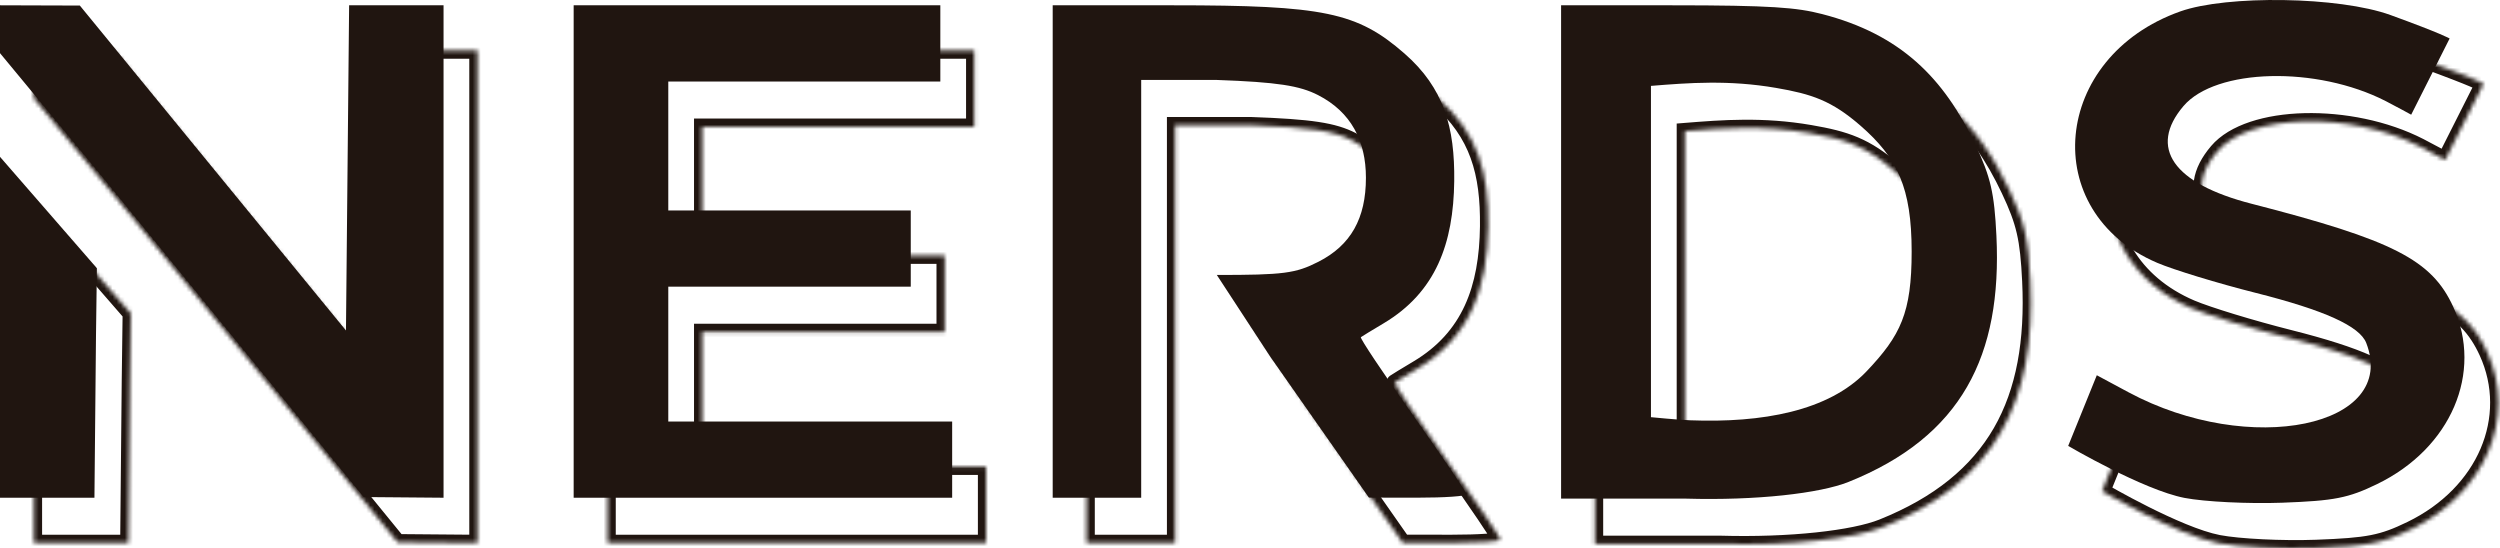 <svg width="611" height="134" viewBox="0 0 611 134" fill="none" xmlns="http://www.w3.org/2000/svg">
<mask id="path-1-inside-1_14_186" fill="white">
<path fill-rule="evenodd" clip-rule="evenodd" d="M8.289 72.522V132.697H19.829H31.37L31.753 92.776L31.967 76.602L8.289 49.38V72.522ZM48.398 72.774L32.138 52.855L8.289 24.041V12.347L18.045 12.378L27.801 12.41L60.323 52.115L92.844 91.821L93.228 52.084L93.613 12.347H105.153H116.693V72.522V132.697L106.936 132.614L97.18 132.531L64.659 92.693L48.398 72.774ZM148.491 72.522V132.697H194.744H240.996V123.384V114.071H206.307H171.618V97.595V81.118H201.248H230.878V71.805V62.493H201.248H171.618V46.733V30.973H204.861H238.105V21.66V12.347H193.298H148.491V72.522ZM265.568 72.522V132.697H277.131H287.196V115.504V98.311V78.253V54.422V30.593H305.679C320.541 31.124 325.931 31.995 330.419 34.292C338.495 38.422 342.121 45.499 342.121 54.488C342.121 64.451 338.412 71.01 330.505 75.029C324.905 77.876 322.005 78.253 305.679 78.253L318.791 98.311L330.818 115.49L342.843 132.67L354.768 132.683C361.327 132.691 366.692 132.316 366.692 131.85C366.692 131.386 360.769 122.642 353.53 112.422C346.292 102.201 340.6 93.668 340.883 93.459C341.167 93.249 343.674 91.722 346.457 90.064C359.241 82.448 363.519 70.475 363.702 55.329C363.861 42.239 361.236 32.589 351.513 24.105C339.981 14.043 331.824 12.347 294.994 12.347H265.568V72.522ZM389.818 72.631V132.915H420.316C437.541 133.422 453.109 131.627 460.061 128.837C487.728 117.738 497.626 97.975 496.213 68.675C495.711 58.26 494.795 54.285 491.081 46.42C483.383 30.114 472.824 19.449 453.595 14.485C447.429 12.893 441.301 12.347 416.766 12.347H389.818V72.631ZM442.377 32.538C451.081 34.039 455.943 35.632 463.017 41.789C472.026 49.629 475.493 56.962 475.497 72.522C475.502 87.525 472.8 93.028 464.515 101.764C455.213 111.571 438.854 114.444 421.384 113.772C418.208 113.65 411.783 113.009 411.783 113.009V73.975C411.783 73.975 411.783 38.04 411.783 32.043C421.065 31.293 430.804 30.543 442.377 32.538Z"/>
<path d="M541.16 13.838C509.716 25.005 506.251 62.808 535.526 75.291C539.54 77.002 550.344 80.299 559.537 82.615C576.399 86.867 585.009 90.766 586.601 94.876C594.517 115.328 558.181 122.858 528.492 106.919L520.749 102.761L513.751 120.034C513.751 120.034 532.122 130.8 542.195 132.741C547.12 133.69 557.826 134.217 566.062 133.915C578.806 133.446 582.209 132.779 589.254 129.363C607.294 120.613 615.231 102.127 607.856 86.031C602.594 74.543 593.196 69.744 558.559 60.846C539.416 55.929 533.292 47.15 541.916 36.989C549.785 27.719 574.488 27.107 591.369 35.764C593.914 37.069 597.584 39.084 597.584 39.084L606.979 20.459C606.979 20.459 605.031 19.27 592.525 14.728C580.02 10.186 552.502 9.809 541.16 13.838Z"/>
</mask>
<path d="M287.196 99.311H302.994V97.311H287.196V99.311ZM302.994 99.311H318.791V97.311H302.994V99.311ZM305.679 77.253H287.196V79.253H305.679V77.253ZM7.289 24.041V49.38H9.289V24.041H7.289ZM32.967 76.609L33.138 52.862L31.138 52.847L30.967 76.595L32.967 76.609ZM318.791 97.311H287.196V99.311H318.791V97.311ZM541.16 13.838L541.83 15.723L541.83 15.723L541.16 13.838ZM535.526 75.291L534.742 77.131L534.742 77.131L535.526 75.291ZM559.537 82.615L560.026 80.676L560.026 80.676L559.537 82.615ZM586.601 94.876L588.466 94.153L588.466 94.153L586.601 94.876ZM528.492 106.919L527.545 108.681L527.546 108.681L528.492 106.919ZM520.749 102.761L521.695 100.999L519.732 99.945L518.895 102.01L520.749 102.761ZM513.751 120.034L511.898 119.283L511.249 120.885L512.74 121.76L513.751 120.034ZM542.195 132.741L541.817 134.705L541.817 134.705L542.195 132.741ZM566.062 133.915L566.135 135.913L566.135 135.913L566.062 133.915ZM589.254 129.363L590.127 131.163L590.127 131.162L589.254 129.363ZM607.856 86.031L606.038 86.864L606.038 86.864L607.856 86.031ZM558.559 60.846L559.056 58.909L559.056 58.909L558.559 60.846ZM541.916 36.989L540.392 35.694L540.392 35.694L541.916 36.989ZM591.369 35.764L590.456 37.543L590.456 37.543L591.369 35.764ZM597.584 39.084L596.621 40.837L598.437 41.834L599.37 39.985L597.584 39.084ZM8.289 132.697H6.289V134.697H8.289V132.697ZM31.37 132.697V134.697H33.351L33.37 132.716L31.37 132.697ZM31.753 92.776L29.753 92.75L29.753 92.757L31.753 92.776ZM32.138 52.855L33.687 51.59L33.678 51.58L32.138 52.855ZM64.659 92.693L63.109 93.958L63.109 93.958L64.659 92.693ZM97.18 132.531L95.631 133.795L96.224 134.523L97.163 134.531L97.18 132.531ZM106.936 132.614L106.953 130.614L106.953 130.614L106.936 132.614ZM116.693 132.697L116.676 134.697L118.693 134.714V132.697H116.693ZM116.693 12.347H118.693V10.347H116.693V12.347ZM93.613 12.347V10.347H91.632L91.613 12.328L93.613 12.347ZM93.228 52.084L91.228 52.065L91.228 52.065L93.228 52.084ZM92.844 91.821L91.297 93.088L94.79 97.354L94.844 91.84L92.844 91.821ZM60.323 52.115L61.87 50.848L61.87 50.848L60.323 52.115ZM27.801 12.41L29.349 11.143L28.751 10.413L27.808 10.41L27.801 12.41ZM18.045 12.378L18.052 10.378L18.045 12.378ZM8.289 12.347L8.295 10.347L6.289 10.34V12.347H8.289ZM148.491 132.697H146.491V134.697H148.491V132.697ZM240.996 132.697V134.697H242.996V132.697H240.996ZM240.996 114.071H242.996V112.071H240.996V114.071ZM171.618 114.071H169.618V116.071H171.618V114.071ZM171.618 81.118V79.118H169.618V81.118H171.618ZM230.878 81.118V83.118H232.878V81.118H230.878ZM230.878 62.493H232.878V60.493H230.878V62.493ZM171.618 62.493H169.618V64.493H171.618V62.493ZM171.618 30.973V28.973H169.618V30.973H171.618ZM238.105 30.973V32.972H240.105V30.973H238.105ZM238.105 12.347H240.105V10.347H238.105V12.347ZM148.491 12.347V10.347H146.491V12.347H148.491ZM265.568 132.697H263.568V134.697H265.568V132.697ZM287.196 132.697V134.697H289.196V132.697H287.196ZM318.791 98.311L317.116 99.405L317.134 99.432L317.152 99.458L318.791 98.311ZM330.818 115.49L332.456 114.343L332.456 114.343L330.818 115.49ZM342.843 132.67L341.205 133.817L341.801 134.669L342.841 134.67L342.843 132.67ZM354.768 132.683L354.77 130.683L354.77 130.683L354.768 132.683ZM353.53 112.422L351.898 113.578L351.898 113.578L353.53 112.422ZM346.457 90.064L345.433 88.346L345.433 88.346L346.457 90.064ZM363.702 55.329L365.702 55.353L363.702 55.329ZM351.513 24.105L350.198 25.612L350.198 25.612L351.513 24.105ZM265.568 12.347V10.347H263.568V12.347H265.568ZM389.818 132.915H387.818V134.915H389.818V132.915ZM420.316 132.915L420.375 130.916L420.346 130.915H420.316V132.915ZM460.061 128.837L459.317 126.981L459.317 126.981L460.061 128.837ZM496.213 68.675L494.215 68.771L494.215 68.771L496.213 68.675ZM491.081 46.42L489.273 47.274L489.273 47.274L491.081 46.42ZM453.595 14.485L454.095 12.548L454.095 12.548L453.595 14.485ZM389.818 12.347V10.347H387.818V12.347H389.818ZM330.419 34.292L329.508 36.072L329.508 36.072L330.419 34.292ZM330.505 75.029L331.412 76.812L331.412 76.812L330.505 75.029ZM305.679 78.253V76.253H301.983L304.005 79.347L305.679 78.253ZM287.196 30.593V28.593H285.196V30.593H287.196ZM305.679 30.593L305.751 28.594L305.715 28.593H305.679V30.593ZM442.377 32.538L442.037 34.509L442.377 32.538ZM463.017 41.789L461.704 43.297L461.704 43.297L463.017 41.789ZM475.497 72.522L473.497 72.522L473.497 72.522L475.497 72.522ZM464.515 101.764L465.966 103.14L465.967 103.14L464.515 101.764ZM421.384 113.772L421.307 115.77L421.384 113.772ZM411.783 113.009H409.783V114.819L411.585 114.999L411.783 113.009ZM411.783 32.043L411.622 30.049L409.783 30.198V32.043H411.783ZM48.398 72.774L49.947 71.509L49.947 71.509L48.398 72.774ZM8.289 24.041H6.289V24.761L6.748 25.316L8.289 24.041ZM8.289 49.38L9.798 48.067L6.289 44.033V49.38H8.289ZM31.967 76.602L33.966 76.628L33.977 75.865L33.476 75.29L31.967 76.602ZM606.979 20.459L608.765 21.359L609.596 19.712L608.021 18.752L606.979 20.459ZM540.491 11.954C524.092 17.778 514.796 30.646 513.582 43.889C512.364 57.175 519.319 70.555 534.742 77.131L536.311 73.452C522.458 67.545 516.509 55.781 517.565 44.254C518.626 32.682 526.785 21.066 541.83 15.723L540.491 11.954ZM534.742 77.131C538.909 78.907 549.843 82.235 559.048 84.555L560.026 80.676C550.846 78.363 540.171 75.097 536.31 73.451L534.742 77.131ZM559.048 84.555C567.44 86.671 573.673 88.674 577.97 90.621C580.118 91.593 581.716 92.523 582.842 93.401C583.977 94.287 584.516 95.03 584.736 95.598L588.466 94.153C587.89 92.666 586.756 91.382 585.302 90.247C583.838 89.105 581.932 88.024 579.621 86.977C574.999 84.883 568.496 82.811 560.026 80.676L559.048 84.555ZM584.735 95.597C586.48 100.106 585.744 103.633 583.495 106.352C581.139 109.2 576.909 111.411 571.242 112.586C559.944 114.927 543.913 112.928 529.438 105.157L527.546 108.681C542.759 116.849 559.742 119.054 572.054 116.502C578.194 115.23 583.419 112.72 586.577 108.902C589.842 104.955 590.679 99.871 588.466 94.153L584.735 95.597ZM529.438 105.157L521.695 100.999L519.802 104.523L527.545 108.681L529.438 105.157ZM513.751 120.034C512.74 121.76 512.74 121.76 512.741 121.76C512.741 121.76 512.741 121.76 512.742 121.76C512.742 121.761 512.743 121.761 512.745 121.762C512.747 121.764 512.751 121.766 512.756 121.769C512.765 121.774 512.779 121.782 512.798 121.793C512.834 121.814 512.888 121.846 512.958 121.886C513.098 121.967 513.304 122.086 513.569 122.237C514.098 122.539 514.863 122.972 515.811 123.497C517.708 124.546 520.344 125.965 523.3 127.448C529.139 130.375 536.476 133.676 541.817 134.705L542.574 130.777C537.842 129.865 530.957 126.812 525.092 123.872C522.197 122.42 519.61 121.027 517.747 119.996C516.816 119.482 516.067 119.058 515.553 118.764C515.295 118.617 515.096 118.502 514.962 118.425C514.895 118.386 514.845 118.356 514.811 118.337C514.795 118.327 514.782 118.32 514.774 118.315C514.77 118.313 514.767 118.311 514.765 118.31C514.764 118.309 514.763 118.309 514.763 118.309C514.763 118.309 514.763 118.309 514.763 118.308C514.763 118.308 514.763 118.308 513.751 120.034ZM541.817 134.705C546.954 135.695 557.831 136.218 566.135 135.913L565.988 131.916C557.821 132.216 547.285 131.685 542.574 130.777L541.817 134.705ZM566.135 135.913C572.503 135.679 576.684 135.393 580.18 134.707C583.738 134.008 586.522 132.91 590.127 131.163L588.382 127.563C584.942 129.231 582.502 130.175 579.41 130.781C576.258 131.4 572.364 131.682 565.988 131.916L566.135 135.913ZM590.127 131.162C608.935 122.04 617.593 102.482 609.675 85.198L606.038 86.864C612.868 101.772 605.653 119.186 588.382 127.563L590.127 131.162ZM609.675 85.198C606.842 79.016 602.841 74.624 595.133 70.686C587.572 66.824 576.358 63.354 559.056 58.909L558.061 62.784C575.396 67.237 586.2 70.615 593.313 74.249C600.279 77.807 603.608 81.559 606.038 86.864L609.675 85.198ZM559.056 58.909C549.58 56.475 543.878 53.2 541.465 49.74C540.312 48.086 539.904 46.39 540.165 44.6C540.434 42.758 541.439 40.641 543.441 38.283L540.392 35.694C538.081 38.417 536.618 41.208 536.207 44.023C535.789 46.891 536.492 49.602 538.184 52.028C541.463 56.728 548.394 60.3 558.061 62.784L559.056 58.909ZM543.441 38.283C545.092 36.338 547.743 34.723 551.22 33.567C554.679 32.417 558.83 31.764 563.313 31.653C572.295 31.43 582.353 33.388 590.456 37.543L592.282 33.984C583.504 29.483 572.77 27.418 563.214 27.654C558.427 27.773 553.871 28.47 549.958 29.771C546.063 31.066 542.675 33.004 540.392 35.694L543.441 38.283ZM590.456 37.543C591.71 38.186 593.248 39.008 594.481 39.673C595.096 40.005 595.631 40.297 596.013 40.505C596.204 40.609 596.356 40.692 596.461 40.749C596.513 40.778 596.553 40.8 596.581 40.815C596.594 40.822 596.604 40.828 596.611 40.832C596.615 40.834 596.617 40.835 596.619 40.836C596.62 40.837 596.62 40.837 596.621 40.837C596.621 40.837 596.621 40.837 596.621 40.837C596.621 40.837 596.621 40.837 596.621 40.837C596.621 40.837 596.621 40.837 597.584 39.084C598.547 37.331 598.547 37.331 598.547 37.331C598.547 37.331 598.547 37.331 598.547 37.331C598.546 37.331 598.546 37.331 598.546 37.331C598.546 37.331 598.545 37.33 598.544 37.33C598.542 37.329 598.539 37.327 598.536 37.325C598.529 37.321 598.518 37.315 598.504 37.308C598.476 37.292 598.435 37.27 598.382 37.241C598.276 37.183 598.121 37.098 597.929 36.993C597.543 36.783 597.002 36.489 596.381 36.154C595.142 35.485 593.574 34.647 592.282 33.984L590.456 37.543ZM593.208 12.848C586.643 10.463 576.374 9.229 566.439 9.069C556.521 8.91 546.511 9.815 540.491 11.954L541.83 15.723C547.152 13.832 556.572 12.912 566.374 13.069C576.16 13.226 585.902 14.45 591.842 16.608L593.208 12.848ZM6.289 72.522V132.697H10.289V72.522H6.289ZM8.289 134.697H19.829V130.697H8.289V134.697ZM19.829 134.697H31.37V130.697H19.829V134.697ZM33.37 132.716L33.753 92.796L29.753 92.757L29.37 132.678L33.37 132.716ZM63.109 93.958L95.631 133.795L98.729 131.266L66.208 91.429L63.109 93.958ZM97.163 134.531L106.919 134.614L106.953 130.614L97.197 130.531L97.163 134.531ZM106.919 134.614L116.676 134.697L116.71 130.697L106.953 130.614L106.919 134.614ZM118.693 132.697V72.522H114.693V132.697H118.693ZM118.693 72.522V12.347H114.693V72.522H118.693ZM116.693 10.347H105.153V14.347H116.693V10.347ZM105.153 10.347H93.613V14.347H105.153V10.347ZM91.613 12.328L91.228 52.065L95.228 52.103L95.613 12.366L91.613 12.328ZM91.228 52.065L90.844 91.802L94.844 91.84L95.228 52.103L91.228 52.065ZM94.391 90.554L61.87 50.848L58.775 53.383L91.297 93.088L94.391 90.554ZM61.87 50.848L29.349 11.143L26.254 13.677L58.775 53.383L61.87 50.848ZM27.808 10.41L18.052 10.378L18.038 14.378L27.795 14.41L27.808 10.41ZM18.052 10.378L8.295 10.347L8.282 14.347L18.038 14.378L18.052 10.378ZM146.491 72.522V132.697H150.491V72.522H146.491ZM148.491 134.697H194.744V130.697H148.491V134.697ZM194.744 134.697H240.996V130.697H194.744V134.697ZM242.996 132.697V123.384H238.996V132.697H242.996ZM242.996 123.384V114.071H238.996V123.384H242.996ZM240.996 112.071H206.307V116.071H240.996V112.071ZM206.307 112.071H171.618V116.071H206.307V112.071ZM173.618 114.071V97.595H169.618V114.071H173.618ZM173.618 97.595V81.118H169.618V97.595H173.618ZM171.618 83.118H201.248V79.118H171.618V83.118ZM201.248 83.118H230.878V79.118H201.248V83.118ZM232.878 81.118V71.805H228.878V81.118H232.878ZM232.878 71.805V62.493H228.878V71.805H232.878ZM230.878 60.493H201.248V64.493H230.878V60.493ZM201.248 60.493H171.618V64.493H201.248V60.493ZM173.618 62.493V46.733H169.618V62.493H173.618ZM173.618 46.733V30.973H169.618V46.733H173.618ZM171.618 32.972H204.861V28.973H171.618V32.972ZM204.861 32.972H238.105V28.973H204.861V32.972ZM240.105 30.973V21.66H236.105V30.973H240.105ZM240.105 21.66V12.347H236.105V21.66H240.105ZM238.105 10.347H193.298V14.347H238.105V10.347ZM193.298 10.347H148.491V14.347H193.298V10.347ZM146.491 12.347V72.522H150.491V12.347H146.491ZM263.568 72.522V132.697H267.568V72.522H263.568ZM265.568 134.697H277.131V130.697H265.568V134.697ZM277.131 134.697H287.196V130.697H277.131V134.697ZM289.196 132.697V115.504H285.196V132.697H289.196ZM289.196 115.504V98.311H285.196V115.504H289.196ZM317.152 99.458L329.179 116.637L332.456 114.343L320.429 97.164L317.152 99.458ZM329.179 116.637L341.205 133.817L344.482 131.523L332.456 114.343L329.179 116.637ZM342.841 134.67L354.766 134.683L354.77 130.683L342.845 130.67L342.841 134.67ZM354.765 134.683C358.077 134.687 361.107 134.595 363.329 134.439C364.431 134.362 365.38 134.267 366.079 134.151C366.413 134.095 366.779 134.021 367.099 133.911C367.245 133.861 367.506 133.762 367.769 133.58C367.952 133.454 368.692 132.903 368.692 131.85H364.692C364.692 130.855 365.39 130.362 365.492 130.292C365.594 130.222 365.677 130.181 365.718 130.162C365.762 130.141 365.792 130.131 365.799 130.128C365.799 130.128 365.695 130.16 365.424 130.205C364.912 130.29 364.11 130.375 363.05 130.449C360.949 130.596 358.018 130.687 354.77 130.683L354.765 134.683ZM368.692 131.85C368.692 131.442 368.563 131.122 368.548 131.08C368.504 130.964 368.456 130.861 368.419 130.787C368.344 130.633 368.25 130.465 368.153 130.297C367.955 129.956 367.678 129.508 367.338 128.978C366.656 127.911 365.678 126.439 364.482 124.673C362.086 121.137 358.787 116.384 355.163 111.266L351.898 113.578C355.512 118.68 358.794 123.409 361.17 126.916C362.359 128.672 363.314 130.111 363.969 131.134C364.298 131.648 364.539 132.039 364.694 132.305C364.773 132.441 364.813 132.518 364.828 132.549C364.837 132.566 364.823 132.54 364.802 132.485C364.792 132.457 364.771 132.398 364.75 132.317C364.733 132.252 364.692 132.079 364.692 131.85H368.692ZM355.163 111.266C351.551 106.166 348.329 101.493 346.05 98.076C344.908 96.364 344.014 94.983 343.427 94.026C343.129 93.542 342.931 93.199 342.821 92.989C342.761 92.872 342.76 92.858 342.778 92.908C342.782 92.919 342.836 93.059 342.86 93.266C342.872 93.368 342.892 93.597 342.832 93.883C342.77 94.18 342.587 94.687 342.071 95.067L339.695 91.85C339.171 92.237 338.982 92.754 338.917 93.066C338.854 93.366 338.873 93.614 338.888 93.738C338.918 93.991 338.988 94.192 339.02 94.279C339.094 94.482 339.194 94.683 339.275 94.84C339.451 95.176 339.708 95.614 340.017 96.118C340.644 97.14 341.572 98.57 342.722 100.296C345.028 103.753 348.272 108.457 351.898 113.578L355.163 111.266ZM342.071 95.067C342.063 95.073 342.191 94.988 342.54 94.77C342.85 94.577 343.271 94.319 343.773 94.013C344.777 93.402 346.094 92.609 347.48 91.782L345.433 88.346C344.037 89.178 342.709 89.977 341.693 90.596C340.739 91.177 339.93 91.676 339.695 91.85L342.071 95.067ZM347.48 91.782C361.082 83.679 365.514 70.895 365.702 55.353L361.702 55.305C361.524 70.055 357.4 81.217 345.433 88.346L347.48 91.782ZM365.702 55.353C365.783 48.681 365.159 42.73 363.193 37.308C361.217 31.855 357.923 27.044 352.828 22.598L350.198 25.612C354.825 29.65 357.706 33.906 359.433 38.671C361.171 43.468 361.78 48.887 361.702 55.305L365.702 55.353ZM352.828 22.598C346.863 17.393 341.638 14.261 333.147 12.495C324.828 10.764 313.375 10.347 294.994 10.347V14.347C313.442 14.347 324.483 14.778 332.333 16.411C340.012 18.008 344.631 20.755 350.198 25.612L352.828 22.598ZM294.994 10.347H265.568V14.347H294.994V10.347ZM263.568 12.347V72.522H267.568V12.347H263.568ZM387.818 72.631V132.915H391.818V72.631H387.818ZM389.818 134.915H420.316V130.915H389.818V134.915ZM420.257 134.914C428.952 135.17 437.241 134.845 444.252 134.101C451.219 133.361 457.07 132.192 460.806 130.693L459.317 126.981C456.101 128.271 450.691 129.395 443.83 130.123C437.013 130.847 428.905 131.167 420.375 130.916L420.257 134.914ZM460.806 130.693C474.957 125.016 484.747 117.042 490.775 106.58C496.786 96.146 498.928 83.459 498.21 68.579L494.215 68.771C494.911 83.191 492.81 95.035 487.309 104.583C481.824 114.102 472.832 121.559 459.317 126.981L460.806 130.693ZM498.21 68.579C497.958 63.34 497.597 59.599 496.8 56.142C495.999 52.666 494.776 49.56 492.89 45.566L489.273 47.274C491.1 51.145 492.192 53.959 492.903 57.041C493.617 60.141 493.966 63.595 494.215 68.771L498.21 68.579ZM492.89 45.566C488.963 37.248 484.254 30.257 477.989 24.703C471.715 19.14 463.972 15.098 454.095 12.548L453.095 16.421C462.446 18.835 469.598 22.609 475.335 27.696C481.083 32.792 485.502 39.287 489.273 47.274L492.89 45.566ZM454.095 12.548C447.641 10.882 441.255 10.347 416.766 10.347V14.347C441.347 14.347 447.216 14.903 453.095 16.421L454.095 12.548ZM416.766 10.347H389.818V14.347H416.766V10.347ZM387.818 12.347V72.631H391.818V12.347H387.818ZM329.508 36.072C336.815 39.81 340.121 46.131 340.121 54.488H344.121C344.121 44.867 340.174 37.035 331.33 32.511L329.508 36.072ZM340.121 54.488C340.121 59.226 339.239 62.993 337.537 66.003C335.844 68.997 333.258 71.386 329.599 73.246L331.412 76.812C335.659 74.653 338.88 71.754 341.019 67.972C343.148 64.207 344.121 59.714 344.121 54.488H340.121ZM329.599 73.246C326.95 74.593 325.045 75.311 321.857 75.725C318.543 76.156 313.873 76.253 305.679 76.253V80.253C313.811 80.253 318.754 80.162 322.372 79.692C326.115 79.206 328.46 78.312 331.412 76.812L329.599 73.246ZM289.196 78.253V54.422H285.196V78.253H289.196ZM289.196 54.422V30.593H285.196V54.422H289.196ZM287.196 32.593H305.679V28.593H287.196V32.593ZM305.608 32.592C320.526 33.125 325.474 34.008 329.508 36.072L331.33 32.511C326.389 29.983 320.556 29.124 305.751 28.594L305.608 32.592ZM442.037 34.509C446.349 35.253 449.556 35.995 452.526 37.258C455.473 38.511 458.281 40.318 461.704 43.297L464.33 40.28C460.679 37.103 457.519 35.035 454.091 33.577C450.685 32.129 447.108 31.325 442.717 30.567L442.037 34.509ZM461.704 43.297C466.064 47.091 468.952 50.647 470.789 55.033C472.639 59.448 473.495 64.874 473.497 72.522L477.497 72.521C477.495 64.61 476.616 58.589 474.479 53.488C472.329 48.357 468.98 44.326 464.33 40.28L461.704 43.297ZM473.497 72.522C473.499 79.927 472.829 84.761 471.254 88.76C469.684 92.746 467.147 96.082 463.064 100.387L465.967 103.14C470.169 98.709 473.124 94.927 474.976 90.226C476.821 85.54 477.499 80.121 477.497 72.521L473.497 72.522ZM463.064 100.387C454.398 109.524 438.834 112.441 421.46 111.773L421.307 115.77C438.875 116.446 456.028 113.617 465.966 103.14L463.064 100.387ZM421.46 111.773C419.927 111.714 417.572 111.528 415.567 111.352C414.572 111.265 413.674 111.182 413.026 111.12C412.702 111.089 412.44 111.064 412.26 111.046C412.17 111.037 412.1 111.03 412.053 111.026C412.029 111.023 412.011 111.022 411.999 111.02C411.993 111.02 411.989 111.019 411.986 111.019C411.984 111.019 411.983 111.019 411.983 111.019C411.982 111.019 411.982 111.019 411.982 111.019C411.982 111.019 411.982 111.019 411.982 111.019C411.982 111.019 411.982 111.019 411.783 113.009C411.585 114.999 411.585 114.999 411.585 114.999C411.585 114.999 411.585 114.999 411.585 114.999C411.585 114.999 411.586 114.999 411.586 114.999C411.587 114.999 411.588 114.999 411.59 114.999C411.593 115 411.598 115 411.604 115.001C411.617 115.002 411.635 115.004 411.659 115.006C411.708 115.011 411.779 115.018 411.871 115.027C412.054 115.045 412.319 115.071 412.647 115.102C413.303 115.164 414.21 115.249 415.218 115.337C417.219 115.512 419.664 115.707 421.307 115.77L421.46 111.773ZM413.783 113.009V73.975H409.783V113.009H413.783ZM411.783 73.975C413.783 73.975 413.783 73.975 413.783 73.974C413.783 73.974 413.783 73.974 413.783 73.973C413.783 73.972 413.783 73.972 413.783 73.971C413.783 73.97 413.783 73.969 413.783 73.968C413.783 73.967 413.783 73.966 413.783 73.965C413.783 73.963 413.783 73.962 413.783 73.96C413.783 73.958 413.783 73.957 413.783 73.955C413.783 73.953 413.783 73.951 413.783 73.949C413.783 73.947 413.783 73.944 413.783 73.942C413.783 73.939 413.783 73.937 413.783 73.934C413.783 73.931 413.783 73.928 413.783 73.926C413.783 73.923 413.783 73.919 413.783 73.916C413.783 73.913 413.783 73.91 413.783 73.906C413.783 73.903 413.783 73.899 413.783 73.895C413.783 73.892 413.783 73.888 413.783 73.884C413.783 73.88 413.783 73.876 413.783 73.871C413.783 73.867 413.783 73.863 413.783 73.858C413.783 73.854 413.783 73.849 413.783 73.844C413.783 73.84 413.783 73.835 413.783 73.83C413.783 73.825 413.783 73.819 413.783 73.814C413.783 73.809 413.783 73.803 413.783 73.798C413.783 73.792 413.783 73.787 413.783 73.781C413.783 73.775 413.783 73.769 413.783 73.763C413.783 73.757 413.783 73.751 413.783 73.745C413.783 73.738 413.783 73.732 413.783 73.725C413.783 73.719 413.783 73.712 413.783 73.705C413.783 73.698 413.783 73.692 413.783 73.685C413.783 73.677 413.783 73.67 413.783 73.663C413.783 73.656 413.783 73.648 413.783 73.641C413.783 73.633 413.783 73.626 413.783 73.618C413.783 73.61 413.783 73.602 413.783 73.594C413.783 73.586 413.783 73.578 413.783 73.57C413.783 73.561 413.783 73.553 413.783 73.544C413.783 73.536 413.783 73.527 413.783 73.519C413.783 73.51 413.783 73.501 413.783 73.492C413.783 73.483 413.783 73.474 413.783 73.465C413.783 73.455 413.783 73.446 413.783 73.437C413.783 73.427 413.783 73.418 413.783 73.408C413.783 73.398 413.783 73.388 413.783 73.378C413.783 73.368 413.783 73.358 413.783 73.348C413.783 73.338 413.783 73.328 413.783 73.317C413.783 73.307 413.783 73.296 413.783 73.286C413.783 73.275 413.783 73.264 413.783 73.253C413.783 73.242 413.783 73.231 413.783 73.22C413.783 73.209 413.783 73.198 413.783 73.187C413.783 73.175 413.783 73.164 413.783 73.152C413.783 73.141 413.783 73.129 413.783 73.117C413.783 73.105 413.783 73.094 413.783 73.082C413.783 73.069 413.783 73.057 413.783 73.045C413.783 73.033 413.783 73.02 413.783 73.008C413.783 72.996 413.783 72.983 413.783 72.97C413.783 72.957 413.783 72.945 413.783 72.932C413.783 72.919 413.783 72.906 413.783 72.893C413.783 72.879 413.783 72.866 413.783 72.853C413.783 72.839 413.783 72.826 413.783 72.812C413.783 72.799 413.783 72.785 413.783 72.771C413.783 72.757 413.783 72.743 413.783 72.73C413.783 72.715 413.783 72.701 413.783 72.687C413.783 72.673 413.783 72.658 413.783 72.644C413.783 72.629 413.783 72.615 413.783 72.6C413.783 72.586 413.783 72.571 413.783 72.556C413.783 72.541 413.783 72.526 413.783 72.511C413.783 72.496 413.783 72.481 413.783 72.465C413.783 72.45 413.783 72.434 413.783 72.419C413.783 72.403 413.783 72.388 413.783 72.372C413.783 72.356 413.783 72.34 413.783 72.324C413.783 72.308 413.783 72.292 413.783 72.276C413.783 72.26 413.783 72.244 413.783 72.227C413.783 72.211 413.783 72.195 413.783 72.178C413.783 72.161 413.783 72.145 413.783 72.128C413.783 72.111 413.783 72.094 413.783 72.077C413.783 72.06 413.783 72.043 413.783 72.026C413.783 72.009 413.783 71.992 413.783 71.974C413.783 71.957 413.783 71.939 413.783 71.922C413.783 71.904 413.783 71.886 413.783 71.868C413.783 71.851 413.783 71.833 413.783 71.815C413.783 71.797 413.783 71.779 413.783 71.76C413.783 71.742 413.783 71.724 413.783 71.706C413.783 71.687 413.783 71.669 413.783 71.65C413.783 71.632 413.783 71.613 413.783 71.594C413.783 71.575 413.783 71.556 413.783 71.537C413.783 71.518 413.783 71.499 413.783 71.48C413.783 71.461 413.783 71.442 413.783 71.422C413.783 71.403 413.783 71.383 413.783 71.364C413.783 71.344 413.783 71.325 413.783 71.305C413.783 71.285 413.783 71.265 413.783 71.245C413.783 71.225 413.783 71.205 413.783 71.185C413.783 71.165 413.783 71.145 413.783 71.124C413.783 71.104 413.783 71.084 413.783 71.063C413.783 71.043 413.783 71.022 413.783 71.001C413.783 70.981 413.783 70.96 413.783 70.939C413.783 70.918 413.783 70.897 413.783 70.876C413.783 70.855 413.783 70.834 413.783 70.813C413.783 70.791 413.783 70.77 413.783 70.749C413.783 70.727 413.783 70.706 413.783 70.684C413.783 70.662 413.783 70.641 413.783 70.619C413.783 70.597 413.783 70.575 413.783 70.553C413.783 70.531 413.783 70.509 413.783 70.487C413.783 70.465 413.783 70.443 413.783 70.42C413.783 70.398 413.783 70.376 413.783 70.353C413.783 70.331 413.783 70.308 413.783 70.285C413.783 70.263 413.783 70.24 413.783 70.217C413.783 70.194 413.783 70.171 413.783 70.148C413.783 70.125 413.783 70.102 413.783 70.079C413.783 70.056 413.783 70.032 413.783 70.009C413.783 69.986 413.783 69.962 413.783 69.939C413.783 69.915 413.783 69.891 413.783 69.868C413.783 69.844 413.783 69.82 413.783 69.796C413.783 69.772 413.783 69.748 413.783 69.724C413.783 69.7 413.783 69.676 413.783 69.652C413.783 69.628 413.783 69.603 413.783 69.579C413.783 69.555 413.783 69.53 413.783 69.506C413.783 69.481 413.783 69.457 413.783 69.432C413.783 69.407 413.783 69.382 413.783 69.357C413.783 69.332 413.783 69.308 413.783 69.282C413.783 69.257 413.783 69.232 413.783 69.207C413.783 69.182 413.783 69.157 413.783 69.131C413.783 69.106 413.783 69.081 413.783 69.055C413.783 69.029 413.783 69.004 413.783 68.978C413.783 68.953 413.783 68.927 413.783 68.901C413.783 68.875 413.783 68.849 413.783 68.823C413.783 68.797 413.783 68.771 413.783 68.745C413.783 68.719 413.783 68.693 413.783 68.666C413.783 68.64 413.783 68.614 413.783 68.587C413.783 68.561 413.783 68.534 413.783 68.508C413.783 68.481 413.783 68.454 413.783 68.428C413.783 68.401 413.783 68.374 413.783 68.347C413.783 68.32 413.783 68.293 413.783 68.266C413.783 68.239 413.783 68.212 413.783 68.185C413.783 68.158 413.783 68.13 413.783 68.103C413.783 68.076 413.783 68.048 413.783 68.021C413.783 67.993 413.783 67.966 413.783 67.938C413.783 67.91 413.783 67.883 413.783 67.855C413.783 67.827 413.783 67.799 413.783 67.771C413.783 67.743 413.783 67.716 413.783 67.687C413.783 67.659 413.783 67.631 413.783 67.603C413.783 67.575 413.783 67.546 413.783 67.518C413.783 67.49 413.783 67.461 413.783 67.433C413.783 67.404 413.783 67.376 413.783 67.347C413.783 67.319 413.783 67.29 413.783 67.261C413.783 67.232 413.783 67.204 413.783 67.175C413.783 67.146 413.783 67.117 413.783 67.088C413.783 67.059 413.783 67.03 413.783 67C413.783 66.971 413.783 66.942 413.783 66.913C413.783 66.883 413.783 66.854 413.783 66.825C413.783 66.795 413.783 66.766 413.783 66.736C413.783 66.707 413.783 66.677 413.783 66.647C413.783 66.618 413.783 66.588 413.783 66.558C413.783 66.528 413.783 66.498 413.783 66.468C413.783 66.438 413.783 66.408 413.783 66.378C413.783 66.348 413.783 66.318 413.783 66.288C413.783 66.258 413.783 66.227 413.783 66.197C413.783 66.167 413.783 66.136 413.783 66.106C413.783 66.075 413.783 66.045 413.783 66.014C413.783 65.984 413.783 65.953 413.783 65.922C413.783 65.892 413.783 65.861 413.783 65.83C413.783 65.799 413.783 65.768 413.783 65.737C413.783 65.706 413.783 65.675 413.783 65.644C413.783 65.613 413.783 65.582 413.783 65.551C413.783 65.52 413.783 65.489 413.783 65.457C413.783 65.426 413.783 65.395 413.783 65.363C413.783 65.332 413.783 65.3 413.783 65.269C413.783 65.237 413.783 65.206 413.783 65.174C413.783 65.142 413.783 65.111 413.783 65.079C413.783 65.047 413.783 65.015 413.783 64.983C413.783 64.951 413.783 64.92 413.783 64.888C413.783 64.856 413.783 64.824 413.783 64.791C413.783 64.759 413.783 64.727 413.783 64.695C413.783 64.663 413.783 64.631 413.783 64.598C413.783 64.566 413.783 64.534 413.783 64.501C413.783 64.469 413.783 64.436 413.783 64.404C413.783 64.371 413.783 64.339 413.783 64.306C413.783 64.273 413.783 64.241 413.783 64.208C413.783 64.175 413.783 64.142 413.783 64.109C413.783 64.077 413.783 64.044 413.783 64.011C413.783 63.978 413.783 63.945 413.783 63.912C413.783 63.879 413.783 63.846 413.783 63.812C413.783 63.779 413.783 63.746 413.783 63.713C413.783 63.68 413.783 63.646 413.783 63.613C413.783 63.58 413.783 63.546 413.783 63.513C413.783 63.479 413.783 63.446 413.783 63.412C413.783 63.379 413.783 63.345 413.783 63.312C413.783 63.278 413.783 63.244 413.783 63.211C413.783 63.177 413.783 63.143 413.783 63.109C413.783 63.075 413.783 63.041 413.783 63.008C413.783 62.974 413.783 62.94 413.783 62.906C413.783 62.872 413.783 62.837 413.783 62.803C413.783 62.769 413.783 62.735 413.783 62.701C413.783 62.667 413.783 62.633 413.783 62.598C413.783 62.564 413.783 62.53 413.783 62.495C413.783 62.461 413.783 62.426 413.783 62.392C413.783 62.358 413.783 62.323 413.783 62.288C413.783 62.254 413.783 62.219 413.783 62.185C413.783 62.15 413.783 62.115 413.783 62.081C413.783 62.046 413.783 62.011 413.783 61.977C413.783 61.942 413.783 61.907 413.783 61.872C413.783 61.837 413.783 61.802 413.783 61.767C413.783 61.732 413.783 61.697 413.783 61.662C413.783 61.627 413.783 61.592 413.783 61.557C413.783 61.522 413.783 61.487 413.783 61.451C413.783 61.416 413.783 61.381 413.783 61.346C413.783 61.31 413.783 61.275 413.783 61.24C413.783 61.204 413.783 61.169 413.783 61.134C413.783 61.098 413.783 61.063 413.783 61.027C413.783 60.992 413.783 60.956 413.783 60.921C413.783 60.885 413.783 60.849 413.783 60.814C413.783 60.778 413.783 60.742 413.783 60.707C413.783 60.671 413.783 60.635 413.783 60.599C413.783 60.564 413.783 60.528 413.783 60.492C413.783 60.456 413.783 60.42 413.783 60.384C413.783 60.348 413.783 60.312 413.783 60.276C413.783 60.24 413.783 60.204 413.783 60.168C413.783 60.132 413.783 60.096 413.783 60.06C413.783 60.024 413.783 59.988 413.783 59.952C413.783 59.915 413.783 59.879 413.783 59.843C413.783 59.806 413.783 59.77 413.783 59.734C413.783 59.698 413.783 59.661 413.783 59.625C413.783 59.589 413.783 59.552 413.783 59.516C413.783 59.479 413.783 59.443 413.783 59.406C413.783 59.37 413.783 59.333 413.783 59.297C413.783 59.26 413.783 59.224 413.783 59.187C413.783 59.15 413.783 59.114 413.783 59.077C413.783 59.04 413.783 59.004 413.783 58.967C413.783 58.93 413.783 58.893 413.783 58.856C413.783 58.82 413.783 58.783 413.783 58.746C413.783 58.709 413.783 58.672 413.783 58.636C413.783 58.599 413.783 58.562 413.783 58.525C413.783 58.488 413.783 58.451 413.783 58.414C413.783 58.377 413.783 58.34 413.783 58.303C413.783 58.266 413.783 58.229 413.783 58.192C413.783 58.154 413.783 58.117 413.783 58.08C413.783 58.043 413.783 58.006 413.783 57.969C413.783 57.931 413.783 57.894 413.783 57.857C413.783 57.82 413.783 57.783 413.783 57.745C413.783 57.708 413.783 57.671 413.783 57.633C413.783 57.596 413.783 57.559 413.783 57.521C413.783 57.484 413.783 57.447 413.783 57.409C413.783 57.372 413.783 57.334 413.783 57.297C413.783 57.26 413.783 57.222 413.783 57.184C413.783 57.147 413.783 57.109 413.783 57.072C413.783 57.034 413.783 56.997 413.783 56.959C413.783 56.922 413.783 56.884 413.783 56.847C413.783 56.809 413.783 56.771 413.783 56.734C413.783 56.696 413.783 56.658 413.783 56.621C413.783 56.583 413.783 56.545 413.783 56.508C413.783 56.47 413.783 56.432 413.783 56.395C413.783 56.357 413.783 56.319 413.783 56.281C413.783 56.243 413.783 56.206 413.783 56.168C413.783 56.13 413.783 56.092 413.783 56.054C413.783 56.017 413.783 55.979 413.783 55.941C413.783 55.903 413.783 55.865 413.783 55.827C413.783 55.789 413.783 55.751 413.783 55.713C413.783 55.675 413.783 55.638 413.783 55.6C413.783 55.562 413.783 55.524 413.783 55.486C413.783 55.448 413.783 55.41 413.783 55.372C413.783 55.334 413.783 55.296 413.783 55.258C413.783 55.22 413.783 55.182 413.783 55.144C413.783 55.106 413.783 55.068 413.783 55.029C413.783 54.991 413.783 54.953 413.783 54.915C413.783 54.877 413.783 54.839 413.783 54.801C413.783 54.763 413.783 54.725 413.783 54.687C413.783 54.648 413.783 54.61 413.783 54.572C413.783 54.534 413.783 54.496 413.783 54.458C413.783 54.42 413.783 54.382 413.783 54.343C413.783 54.305 413.783 54.267 413.783 54.229C413.783 54.191 413.783 54.152 413.783 54.114C413.783 54.076 413.783 54.038 413.783 54C413.783 53.961 413.783 53.923 413.783 53.885C413.783 53.847 413.783 53.809 413.783 53.77C413.783 53.732 413.783 53.694 413.783 53.656C413.783 53.617 413.783 53.579 413.783 53.541C413.783 53.502 413.783 53.464 413.783 53.426C413.783 53.388 413.783 53.349 413.783 53.311C413.783 53.273 413.783 53.235 413.783 53.196C413.783 53.158 413.783 53.12 413.783 53.082C413.783 53.043 413.783 53.005 413.783 52.967C413.783 52.928 413.783 52.89 413.783 52.852C413.783 52.814 413.783 52.775 413.783 52.737C413.783 52.699 413.783 52.66 413.783 52.622C413.783 52.584 413.783 52.546 413.783 52.507C413.783 52.469 413.783 52.431 413.783 52.392C413.783 52.354 413.783 52.316 413.783 52.278C413.783 52.239 413.783 52.201 413.783 52.163C413.783 52.124 413.783 52.086 413.783 52.048C413.783 52.01 413.783 51.971 413.783 51.933C413.783 51.895 413.783 51.856 413.783 51.818C413.783 51.78 413.783 51.742 413.783 51.703C413.783 51.665 413.783 51.627 413.783 51.589C413.783 51.55 413.783 51.512 413.783 51.474C413.783 51.436 413.783 51.398 413.783 51.359C413.783 51.321 413.783 51.283 413.783 51.245C413.783 51.206 413.783 51.168 413.783 51.13C413.783 51.092 413.783 51.053 413.783 51.015C413.783 50.977 413.783 50.939 413.783 50.901C413.783 50.863 413.783 50.824 413.783 50.786C413.783 50.748 413.783 50.71 413.783 50.672C413.783 50.634 413.783 50.596 413.783 50.557C413.783 50.519 413.783 50.481 413.783 50.443C413.783 50.405 413.783 50.367 413.783 50.329C413.783 50.291 413.783 50.252 413.783 50.214C413.783 50.176 413.783 50.138 413.783 50.1C413.783 50.062 413.783 50.024 413.783 49.986C413.783 49.948 413.783 49.91 413.783 49.872C413.783 49.834 413.783 49.796 413.783 49.758C413.783 49.72 413.783 49.682 413.783 49.644C413.783 49.606 413.783 49.568 413.783 49.53C413.783 49.492 413.783 49.454 413.783 49.416C413.783 49.379 413.783 49.341 413.783 49.303C413.783 49.265 413.783 49.227 413.783 49.189C413.783 49.151 413.783 49.114 413.783 49.076C413.783 49.038 413.783 49 413.783 48.962C413.783 48.924 413.783 48.887 413.783 48.849C413.783 48.811 413.783 48.773 413.783 48.736C413.783 48.698 413.783 48.66 413.783 48.623C413.783 48.585 413.783 48.547 413.783 48.509C413.783 48.472 413.783 48.434 413.783 48.397C413.783 48.359 413.783 48.321 413.783 48.284C413.783 48.246 413.783 48.209 413.783 48.171C413.783 48.133 413.783 48.096 413.783 48.058C413.783 48.021 413.783 47.983 413.783 47.946C413.783 47.908 413.783 47.871 413.783 47.834C413.783 47.796 413.783 47.759 413.783 47.721C413.783 47.684 413.783 47.647 413.783 47.609C413.783 47.572 413.783 47.535 413.783 47.497C413.783 47.46 413.783 47.423 413.783 47.385C413.783 47.348 413.783 47.311 413.783 47.274C413.783 47.236 413.783 47.199 413.783 47.162C413.783 47.125 413.783 47.088 413.783 47.051C413.783 47.014 413.783 46.976 413.783 46.939C413.783 46.902 413.783 46.865 413.783 46.828C413.783 46.791 413.783 46.754 413.783 46.717C413.783 46.68 413.783 46.643 413.783 46.606C413.783 46.569 413.783 46.532 413.783 46.496C413.783 46.459 413.783 46.422 413.783 46.385C413.783 46.348 413.783 46.311 413.783 46.275C413.783 46.238 413.783 46.201 413.783 46.164C413.783 46.128 413.783 46.091 413.783 46.054C413.783 46.018 413.783 45.981 413.783 45.944C413.783 45.908 413.783 45.871 413.783 45.835C413.783 45.798 413.783 45.762 413.783 45.725C413.783 45.689 413.783 45.652 413.783 45.616C413.783 45.58 413.783 45.543 413.783 45.507C413.783 45.47 413.783 45.434 413.783 45.398C413.783 45.361 413.783 45.325 413.783 45.289C413.783 45.253 413.783 45.217 413.783 45.18C413.783 45.144 413.783 45.108 413.783 45.072C413.783 45.036 413.783 45 413.783 44.964C413.783 44.928 413.783 44.892 413.783 44.856C413.783 44.82 413.783 44.784 413.783 44.748C413.783 44.712 413.783 44.676 413.783 44.64C413.783 44.605 413.783 44.569 413.783 44.533C413.783 44.497 413.783 44.461 413.783 44.426C413.783 44.39 413.783 44.354 413.783 44.319C413.783 44.283 413.783 44.248 413.783 44.212C413.783 44.176 413.783 44.141 413.783 44.105C413.783 44.07 413.783 44.035 413.783 43.999C413.783 43.964 413.783 43.928 413.783 43.893C413.783 43.858 413.783 43.822 413.783 43.787C413.783 43.752 413.783 43.717 413.783 43.682C413.783 43.646 413.783 43.611 413.783 43.576C413.783 43.541 413.783 43.506 413.783 43.471C413.783 43.436 413.783 43.401 413.783 43.366C413.783 43.331 413.783 43.296 413.783 43.261C413.783 43.227 413.783 43.192 413.783 43.157C413.783 43.122 413.783 43.087 413.783 43.053C413.783 43.018 413.783 42.983 413.783 42.949C413.783 42.914 413.783 42.88 413.783 42.845C413.783 42.811 413.783 42.776 413.783 42.742C413.783 42.707 413.783 42.673 413.783 42.639C413.783 42.604 413.783 42.57 413.783 42.536C413.783 42.502 413.783 42.467 413.783 42.433C413.783 42.399 413.783 42.365 413.783 42.331C413.783 42.297 413.783 42.263 413.783 42.229C413.783 42.195 413.783 42.161 413.783 42.127C413.783 42.093 413.783 42.059 413.783 42.025C413.783 41.992 413.783 41.958 413.783 41.924C413.783 41.891 413.783 41.857 413.783 41.823C413.783 41.79 413.783 41.756 413.783 41.723C413.783 41.689 413.783 41.656 413.783 41.622C413.783 41.589 413.783 41.555 413.783 41.522C413.783 41.489 413.783 41.456 413.783 41.422C413.783 41.389 413.783 41.356 413.783 41.323C413.783 41.29 413.783 41.257 413.783 41.224C413.783 41.191 413.783 41.158 413.783 41.125C413.783 41.092 413.783 41.059 413.783 41.026C413.783 40.993 413.783 40.961 413.783 40.928C413.783 40.895 413.783 40.863 413.783 40.83C413.783 40.797 413.783 40.765 413.783 40.732C413.783 40.7 413.783 40.667 413.783 40.635C413.783 40.603 413.783 40.57 413.783 40.538C413.783 40.506 413.783 40.474 413.783 40.441C413.783 40.409 413.783 40.377 413.783 40.345C413.783 40.313 413.783 40.281 413.783 40.249C413.783 40.217 413.783 40.185 413.783 40.154C413.783 40.122 413.783 40.09 413.783 40.058C413.783 40.026 413.783 39.995 413.783 39.963C413.783 39.931 413.783 39.9 413.783 39.868C413.783 39.837 413.783 39.806 413.783 39.774C413.783 39.743 413.783 39.712 413.783 39.68C413.783 39.649 413.783 39.618 413.783 39.587C413.783 39.556 413.783 39.525 413.783 39.493C413.783 39.462 413.783 39.431 413.783 39.401C413.783 39.37 413.783 39.339 413.783 39.308C413.783 39.277 413.783 39.246 413.783 39.216C413.783 39.185 413.783 39.155 413.783 39.124C413.783 39.094 413.783 39.063 413.783 39.033C413.783 39.002 413.783 38.972 413.783 38.942C413.783 38.911 413.783 38.881 413.783 38.851C413.783 38.821 413.783 38.791 413.783 38.761C413.783 38.731 413.783 38.701 413.783 38.671C413.783 38.641 413.783 38.611 413.783 38.581C413.783 38.551 413.783 38.522 413.783 38.492C413.783 38.462 413.783 38.433 413.783 38.403C413.783 38.374 413.783 38.344 413.783 38.315C413.783 38.286 413.783 38.256 413.783 38.227C413.783 38.198 413.783 38.169 413.783 38.139C413.783 38.11 413.783 38.081 413.783 38.052C413.783 38.023 413.783 37.995 413.783 37.966C413.783 37.937 413.783 37.908 413.783 37.879C413.783 37.851 413.783 37.822 413.783 37.793C413.783 37.765 413.783 37.736 413.783 37.708C413.783 37.679 413.783 37.651 413.783 37.623C413.783 37.594 413.783 37.566 413.783 37.538C413.783 37.51 413.783 37.482 413.783 37.454C413.783 37.426 413.783 37.398 413.783 37.37C413.783 37.342 413.783 37.314 413.783 37.287C413.783 37.259 413.783 37.231 413.783 37.204C413.783 37.176 413.783 37.149 413.783 37.121C413.783 37.094 413.783 37.066 413.783 37.039C413.783 37.012 413.783 36.984 413.783 36.957C413.783 36.93 413.783 36.903 413.783 36.876C413.783 36.849 413.783 36.822 413.783 36.795C413.783 36.769 413.783 36.742 413.783 36.715C413.783 36.688 413.783 36.662 413.783 36.635C413.783 36.609 413.783 36.582 413.783 36.556C413.783 36.529 413.783 36.503 413.783 36.477C413.783 36.451 413.783 36.425 413.783 36.398C413.783 36.372 413.783 36.346 413.783 36.32C413.783 36.294 413.783 36.269 413.783 36.243C413.783 36.217 413.783 36.191 413.783 36.166C413.783 36.14 413.783 36.115 413.783 36.089C413.783 36.064 413.783 36.038 413.783 36.013C413.783 35.988 413.783 35.962 413.783 35.937C413.783 35.912 413.783 35.887 413.783 35.862C413.783 35.837 413.783 35.812 413.783 35.788C413.783 35.763 413.783 35.738 413.783 35.713C413.783 35.689 413.783 35.664 413.783 35.64C413.783 35.615 413.783 35.591 413.783 35.566C413.783 35.542 413.783 35.518 413.783 35.494C413.783 35.47 413.783 35.446 413.783 35.422C413.783 35.398 413.783 35.374 413.783 35.35C413.783 35.326 413.783 35.302 413.783 35.279C413.783 35.255 413.783 35.231 413.783 35.208C413.783 35.184 413.783 35.161 413.783 35.138C413.783 35.114 413.783 35.091 413.783 35.068C413.783 35.045 413.783 35.022 413.783 34.999C413.783 34.976 413.783 34.953 413.783 34.93C413.783 34.907 413.783 34.885 413.783 34.862C413.783 34.84 413.783 34.817 413.783 34.794C413.783 34.772 413.783 34.75 413.783 34.727C413.783 34.705 413.783 34.683 413.783 34.661C413.783 34.639 413.783 34.617 413.783 34.595C413.783 34.573 413.783 34.551 413.783 34.529C413.783 34.508 413.783 34.486 413.783 34.465C413.783 34.443 413.783 34.422 413.783 34.4C413.783 34.379 413.783 34.358 413.783 34.336C413.783 34.315 413.783 34.294 413.783 34.273C413.783 34.252 413.783 34.231 413.783 34.21C413.783 34.19 413.783 34.169 413.783 34.148C413.783 34.128 413.783 34.107 413.783 34.087C413.783 34.066 413.783 34.046 413.783 34.026C413.783 34.005 413.783 33.985 413.783 33.965C413.783 33.945 413.783 33.925 413.783 33.905C413.783 33.885 413.783 33.866 413.783 33.846C413.783 33.826 413.783 33.807 413.783 33.787C413.783 33.768 413.783 33.748 413.783 33.729C413.783 33.71 413.783 33.69 413.783 33.671C413.783 33.652 413.783 33.633 413.783 33.614C413.783 33.595 413.783 33.577 413.783 33.558C413.783 33.539 413.783 33.52 413.783 33.502C413.783 33.483 413.783 33.465 413.783 33.447C413.783 33.428 413.783 33.41 413.783 33.392C413.783 33.374 413.783 33.356 413.783 33.338C413.783 33.32 413.783 33.302 413.783 33.285C413.783 33.267 413.783 33.249 413.783 33.232C413.783 33.214 413.783 33.197 413.783 33.179C413.783 33.162 413.783 33.145 413.783 33.128C413.783 33.111 413.783 33.094 413.783 33.077C413.783 33.06 413.783 33.043 413.783 33.026C413.783 33.01 413.783 32.993 413.783 32.977C413.783 32.96 413.783 32.944 413.783 32.927C413.783 32.911 413.783 32.895 413.783 32.879C413.783 32.863 413.783 32.847 413.783 32.831C413.783 32.815 413.783 32.799 413.783 32.783C413.783 32.768 413.783 32.752 413.783 32.737C413.783 32.721 413.783 32.706 413.783 32.691C413.783 32.675 413.783 32.66 413.783 32.645C413.783 32.63 413.783 32.615 413.783 32.6C413.783 32.586 413.783 32.571 413.783 32.556C413.783 32.542 413.783 32.527 413.783 32.513C413.783 32.498 413.783 32.484 413.783 32.47C413.783 32.456 413.783 32.442 413.783 32.428C413.783 32.414 413.783 32.4 413.783 32.386C413.783 32.373 413.783 32.359 413.783 32.346C413.783 32.332 413.783 32.319 413.783 32.305C413.783 32.292 413.783 32.279 413.783 32.266C413.783 32.253 413.783 32.24 413.783 32.227C413.783 32.214 413.783 32.201 413.783 32.189C413.783 32.176 413.783 32.164 413.783 32.151C413.783 32.139 413.783 32.127 413.783 32.114C413.783 32.102 413.783 32.09 413.783 32.078C413.783 32.066 413.783 32.054 413.783 32.043H409.783C409.783 32.054 409.783 32.066 409.783 32.078C409.783 32.09 409.783 32.102 409.783 32.114C409.783 32.127 409.783 32.139 409.783 32.151C409.783 32.164 409.783 32.176 409.783 32.189C409.783 32.201 409.783 32.214 409.783 32.227C409.783 32.24 409.783 32.253 409.783 32.266C409.783 32.279 409.783 32.292 409.783 32.305C409.783 32.319 409.783 32.332 409.783 32.346C409.783 32.359 409.783 32.373 409.783 32.386C409.783 32.4 409.783 32.414 409.783 32.428C409.783 32.442 409.783 32.456 409.783 32.47C409.783 32.484 409.783 32.498 409.783 32.513C409.783 32.527 409.783 32.542 409.783 32.556C409.783 32.571 409.783 32.586 409.783 32.6C409.783 32.615 409.783 32.63 409.783 32.645C409.783 32.66 409.783 32.675 409.783 32.691C409.783 32.706 409.783 32.721 409.783 32.737C409.783 32.752 409.783 32.768 409.783 32.783C409.783 32.799 409.783 32.815 409.783 32.831C409.783 32.847 409.783 32.863 409.783 32.879C409.783 32.895 409.783 32.911 409.783 32.927C409.783 32.944 409.783 32.96 409.783 32.977C409.783 32.993 409.783 33.01 409.783 33.026C409.783 33.043 409.783 33.06 409.783 33.077C409.783 33.094 409.783 33.111 409.783 33.128C409.783 33.145 409.783 33.162 409.783 33.179C409.783 33.197 409.783 33.214 409.783 33.232C409.783 33.249 409.783 33.267 409.783 33.285C409.783 33.302 409.783 33.32 409.783 33.338C409.783 33.356 409.783 33.374 409.783 33.392C409.783 33.41 409.783 33.428 409.783 33.447C409.783 33.465 409.783 33.483 409.783 33.502C409.783 33.52 409.783 33.539 409.783 33.558C409.783 33.577 409.783 33.595 409.783 33.614C409.783 33.633 409.783 33.652 409.783 33.671C409.783 33.69 409.783 33.71 409.783 33.729C409.783 33.748 409.783 33.768 409.783 33.787C409.783 33.807 409.783 33.826 409.783 33.846C409.783 33.866 409.783 33.885 409.783 33.905C409.783 33.925 409.783 33.945 409.783 33.965C409.783 33.985 409.783 34.005 409.783 34.026C409.783 34.046 409.783 34.066 409.783 34.087C409.783 34.107 409.783 34.128 409.783 34.148C409.783 34.169 409.783 34.19 409.783 34.21C409.783 34.231 409.783 34.252 409.783 34.273C409.783 34.294 409.783 34.315 409.783 34.336C409.783 34.358 409.783 34.379 409.783 34.4C409.783 34.422 409.783 34.443 409.783 34.465C409.783 34.486 409.783 34.508 409.783 34.529C409.783 34.551 409.783 34.573 409.783 34.595C409.783 34.617 409.783 34.639 409.783 34.661C409.783 34.683 409.783 34.705 409.783 34.727C409.783 34.75 409.783 34.772 409.783 34.794C409.783 34.817 409.783 34.84 409.783 34.862C409.783 34.885 409.783 34.907 409.783 34.93C409.783 34.953 409.783 34.976 409.783 34.999C409.783 35.022 409.783 35.045 409.783 35.068C409.783 35.091 409.783 35.114 409.783 35.138C409.783 35.161 409.783 35.184 409.783 35.208C409.783 35.231 409.783 35.255 409.783 35.279C409.783 35.302 409.783 35.326 409.783 35.35C409.783 35.374 409.783 35.398 409.783 35.422C409.783 35.446 409.783 35.47 409.783 35.494C409.783 35.518 409.783 35.542 409.783 35.566C409.783 35.591 409.783 35.615 409.783 35.64C409.783 35.664 409.783 35.689 409.783 35.713C409.783 35.738 409.783 35.763 409.783 35.788C409.783 35.812 409.783 35.837 409.783 35.862C409.783 35.887 409.783 35.912 409.783 35.937C409.783 35.962 409.783 35.988 409.783 36.013C409.783 36.038 409.783 36.064 409.783 36.089C409.783 36.115 409.783 36.14 409.783 36.166C409.783 36.191 409.783 36.217 409.783 36.243C409.783 36.269 409.783 36.294 409.783 36.32C409.783 36.346 409.783 36.372 409.783 36.398C409.783 36.425 409.783 36.451 409.783 36.477C409.783 36.503 409.783 36.529 409.783 36.556C409.783 36.582 409.783 36.609 409.783 36.635C409.783 36.662 409.783 36.688 409.783 36.715C409.783 36.742 409.783 36.769 409.783 36.795C409.783 36.822 409.783 36.849 409.783 36.876C409.783 36.903 409.783 36.93 409.783 36.957C409.783 36.984 409.783 37.012 409.783 37.039C409.783 37.066 409.783 37.094 409.783 37.121C409.783 37.149 409.783 37.176 409.783 37.204C409.783 37.231 409.783 37.259 409.783 37.287C409.783 37.314 409.783 37.342 409.783 37.37C409.783 37.398 409.783 37.426 409.783 37.454C409.783 37.482 409.783 37.51 409.783 37.538C409.783 37.566 409.783 37.594 409.783 37.623C409.783 37.651 409.783 37.679 409.783 37.708C409.783 37.736 409.783 37.765 409.783 37.793C409.783 37.822 409.783 37.851 409.783 37.879C409.783 37.908 409.783 37.937 409.783 37.966C409.783 37.995 409.783 38.023 409.783 38.052C409.783 38.081 409.783 38.11 409.783 38.139C409.783 38.169 409.783 38.198 409.783 38.227C409.783 38.256 409.783 38.286 409.783 38.315C409.783 38.344 409.783 38.374 409.783 38.403C409.783 38.433 409.783 38.462 409.783 38.492C409.783 38.522 409.783 38.551 409.783 38.581C409.783 38.611 409.783 38.641 409.783 38.671C409.783 38.701 409.783 38.731 409.783 38.761C409.783 38.791 409.783 38.821 409.783 38.851C409.783 38.881 409.783 38.911 409.783 38.942C409.783 38.972 409.783 39.002 409.783 39.033C409.783 39.063 409.783 39.094 409.783 39.124C409.783 39.155 409.783 39.185 409.783 39.216C409.783 39.246 409.783 39.277 409.783 39.308C409.783 39.339 409.783 39.37 409.783 39.401C409.783 39.431 409.783 39.462 409.783 39.493C409.783 39.525 409.783 39.556 409.783 39.587C409.783 39.618 409.783 39.649 409.783 39.68C409.783 39.712 409.783 39.743 409.783 39.774C409.783 39.806 409.783 39.837 409.783 39.868C409.783 39.9 409.783 39.931 409.783 39.963C409.783 39.995 409.783 40.026 409.783 40.058C409.783 40.09 409.783 40.122 409.783 40.154C409.783 40.185 409.783 40.217 409.783 40.249C409.783 40.281 409.783 40.313 409.783 40.345C409.783 40.377 409.783 40.409 409.783 40.441C409.783 40.474 409.783 40.506 409.783 40.538C409.783 40.57 409.783 40.603 409.783 40.635C409.783 40.667 409.783 40.7 409.783 40.732C409.783 40.765 409.783 40.797 409.783 40.83C409.783 40.863 409.783 40.895 409.783 40.928C409.783 40.961 409.783 40.993 409.783 41.026C409.783 41.059 409.783 41.092 409.783 41.125C409.783 41.158 409.783 41.191 409.783 41.224C409.783 41.257 409.783 41.29 409.783 41.323C409.783 41.356 409.783 41.389 409.783 41.422C409.783 41.456 409.783 41.489 409.783 41.522C409.783 41.555 409.783 41.589 409.783 41.622C409.783 41.656 409.783 41.689 409.783 41.723C409.783 41.756 409.783 41.79 409.783 41.823C409.783 41.857 409.783 41.891 409.783 41.924C409.783 41.958 409.783 41.992 409.783 42.025C409.783 42.059 409.783 42.093 409.783 42.127C409.783 42.161 409.783 42.195 409.783 42.229C409.783 42.263 409.783 42.297 409.783 42.331C409.783 42.365 409.783 42.399 409.783 42.433C409.783 42.467 409.783 42.502 409.783 42.536C409.783 42.57 409.783 42.604 409.783 42.639C409.783 42.673 409.783 42.707 409.783 42.742C409.783 42.776 409.783 42.811 409.783 42.845C409.783 42.88 409.783 42.914 409.783 42.949C409.783 42.983 409.783 43.018 409.783 43.053C409.783 43.087 409.783 43.122 409.783 43.157C409.783 43.192 409.783 43.227 409.783 43.261C409.783 43.296 409.783 43.331 409.783 43.366C409.783 43.401 409.783 43.436 409.783 43.471C409.783 43.506 409.783 43.541 409.783 43.576C409.783 43.611 409.783 43.646 409.783 43.682C409.783 43.717 409.783 43.752 409.783 43.787C409.783 43.822 409.783 43.858 409.783 43.893C409.783 43.928 409.783 43.964 409.783 43.999C409.783 44.035 409.783 44.07 409.783 44.105C409.783 44.141 409.783 44.176 409.783 44.212C409.783 44.248 409.783 44.283 409.783 44.319C409.783 44.354 409.783 44.39 409.783 44.426C409.783 44.461 409.783 44.497 409.783 44.533C409.783 44.569 409.783 44.605 409.783 44.64C409.783 44.676 409.783 44.712 409.783 44.748C409.783 44.784 409.783 44.82 409.783 44.856C409.783 44.892 409.783 44.928 409.783 44.964C409.783 45 409.783 45.036 409.783 45.072C409.783 45.108 409.783 45.144 409.783 45.18C409.783 45.217 409.783 45.253 409.783 45.289C409.783 45.325 409.783 45.361 409.783 45.398C409.783 45.434 409.783 45.47 409.783 45.507C409.783 45.543 409.783 45.58 409.783 45.616C409.783 45.652 409.783 45.689 409.783 45.725C409.783 45.762 409.783 45.798 409.783 45.835C409.783 45.871 409.783 45.908 409.783 45.944C409.783 45.981 409.783 46.018 409.783 46.054C409.783 46.091 409.783 46.128 409.783 46.164C409.783 46.201 409.783 46.238 409.783 46.275C409.783 46.311 409.783 46.348 409.783 46.385C409.783 46.422 409.783 46.459 409.783 46.496C409.783 46.532 409.783 46.569 409.783 46.606C409.783 46.643 409.783 46.68 409.783 46.717C409.783 46.754 409.783 46.791 409.783 46.828C409.783 46.865 409.783 46.902 409.783 46.939C409.783 46.976 409.783 47.014 409.783 47.051C409.783 47.088 409.783 47.125 409.783 47.162C409.783 47.199 409.783 47.236 409.783 47.274C409.783 47.311 409.783 47.348 409.783 47.385C409.783 47.423 409.783 47.46 409.783 47.497C409.783 47.535 409.783 47.572 409.783 47.609C409.783 47.647 409.783 47.684 409.783 47.721C409.783 47.759 409.783 47.796 409.783 47.834C409.783 47.871 409.783 47.908 409.783 47.946C409.783 47.983 409.783 48.021 409.783 48.058C409.783 48.096 409.783 48.133 409.783 48.171C409.783 48.209 409.783 48.246 409.783 48.284C409.783 48.321 409.783 48.359 409.783 48.397C409.783 48.434 409.783 48.472 409.783 48.509C409.783 48.547 409.783 48.585 409.783 48.623C409.783 48.66 409.783 48.698 409.783 48.736C409.783 48.773 409.783 48.811 409.783 48.849C409.783 48.887 409.783 48.924 409.783 48.962C409.783 49 409.783 49.038 409.783 49.076C409.783 49.114 409.783 49.151 409.783 49.189C409.783 49.227 409.783 49.265 409.783 49.303C409.783 49.341 409.783 49.379 409.783 49.416C409.783 49.454 409.783 49.492 409.783 49.53C409.783 49.568 409.783 49.606 409.783 49.644C409.783 49.682 409.783 49.72 409.783 49.758C409.783 49.796 409.783 49.834 409.783 49.872C409.783 49.91 409.783 49.948 409.783 49.986C409.783 50.024 409.783 50.062 409.783 50.1C409.783 50.138 409.783 50.176 409.783 50.214C409.783 50.252 409.783 50.291 409.783 50.329C409.783 50.367 409.783 50.405 409.783 50.443C409.783 50.481 409.783 50.519 409.783 50.557C409.783 50.596 409.783 50.634 409.783 50.672C409.783 50.71 409.783 50.748 409.783 50.786C409.783 50.824 409.783 50.863 409.783 50.901C409.783 50.939 409.783 50.977 409.783 51.015C409.783 51.053 409.783 51.092 409.783 51.13C409.783 51.168 409.783 51.206 409.783 51.245C409.783 51.283 409.783 51.321 409.783 51.359C409.783 51.398 409.783 51.436 409.783 51.474C409.783 51.512 409.783 51.55 409.783 51.589C409.783 51.627 409.783 51.665 409.783 51.703C409.783 51.742 409.783 51.78 409.783 51.818C409.783 51.856 409.783 51.895 409.783 51.933C409.783 51.971 409.783 52.01 409.783 52.048C409.783 52.086 409.783 52.124 409.783 52.163C409.783 52.201 409.783 52.239 409.783 52.278C409.783 52.316 409.783 52.354 409.783 52.392C409.783 52.431 409.783 52.469 409.783 52.507C409.783 52.546 409.783 52.584 409.783 52.622C409.783 52.66 409.783 52.699 409.783 52.737C409.783 52.775 409.783 52.814 409.783 52.852C409.783 52.89 409.783 52.928 409.783 52.967C409.783 53.005 409.783 53.043 409.783 53.082C409.783 53.12 409.783 53.158 409.783 53.196C409.783 53.235 409.783 53.273 409.783 53.311C409.783 53.349 409.783 53.388 409.783 53.426C409.783 53.464 409.783 53.502 409.783 53.541C409.783 53.579 409.783 53.617 409.783 53.656C409.783 53.694 409.783 53.732 409.783 53.77C409.783 53.809 409.783 53.847 409.783 53.885C409.783 53.923 409.783 53.961 409.783 54C409.783 54.038 409.783 54.076 409.783 54.114C409.783 54.152 409.783 54.191 409.783 54.229C409.783 54.267 409.783 54.305 409.783 54.343C409.783 54.382 409.783 54.42 409.783 54.458C409.783 54.496 409.783 54.534 409.783 54.572C409.783 54.61 409.783 54.648 409.783 54.687C409.783 54.725 409.783 54.763 409.783 54.801C409.783 54.839 409.783 54.877 409.783 54.915C409.783 54.953 409.783 54.991 409.783 55.029C409.783 55.068 409.783 55.106 409.783 55.144C409.783 55.182 409.783 55.22 409.783 55.258C409.783 55.296 409.783 55.334 409.783 55.372C409.783 55.41 409.783 55.448 409.783 55.486C409.783 55.524 409.783 55.562 409.783 55.6C409.783 55.638 409.783 55.675 409.783 55.713C409.783 55.751 409.783 55.789 409.783 55.827C409.783 55.865 409.783 55.903 409.783 55.941C409.783 55.979 409.783 56.017 409.783 56.054C409.783 56.092 409.783 56.13 409.783 56.168C409.783 56.206 409.783 56.243 409.783 56.281C409.783 56.319 409.783 56.357 409.783 56.395C409.783 56.432 409.783 56.47 409.783 56.508C409.783 56.545 409.783 56.583 409.783 56.621C409.783 56.658 409.783 56.696 409.783 56.734C409.783 56.771 409.783 56.809 409.783 56.847C409.783 56.884 409.783 56.922 409.783 56.959C409.783 56.997 409.783 57.034 409.783 57.072C409.783 57.109 409.783 57.147 409.783 57.184C409.783 57.222 409.783 57.26 409.783 57.297C409.783 57.334 409.783 57.372 409.783 57.409C409.783 57.447 409.783 57.484 409.783 57.521C409.783 57.559 409.783 57.596 409.783 57.633C409.783 57.671 409.783 57.708 409.783 57.745C409.783 57.783 409.783 57.82 409.783 57.857C409.783 57.894 409.783 57.931 409.783 57.969C409.783 58.006 409.783 58.043 409.783 58.08C409.783 58.117 409.783 58.154 409.783 58.192C409.783 58.229 409.783 58.266 409.783 58.303C409.783 58.34 409.783 58.377 409.783 58.414C409.783 58.451 409.783 58.488 409.783 58.525C409.783 58.562 409.783 58.599 409.783 58.636C409.783 58.672 409.783 58.709 409.783 58.746C409.783 58.783 409.783 58.82 409.783 58.856C409.783 58.893 409.783 58.93 409.783 58.967C409.783 59.004 409.783 59.04 409.783 59.077C409.783 59.114 409.783 59.15 409.783 59.187C409.783 59.224 409.783 59.26 409.783 59.297C409.783 59.333 409.783 59.37 409.783 59.406C409.783 59.443 409.783 59.479 409.783 59.516C409.783 59.552 409.783 59.589 409.783 59.625C409.783 59.661 409.783 59.698 409.783 59.734C409.783 59.77 409.783 59.806 409.783 59.843C409.783 59.879 409.783 59.915 409.783 59.952C409.783 59.988 409.783 60.024 409.783 60.06C409.783 60.096 409.783 60.132 409.783 60.168C409.783 60.204 409.783 60.24 409.783 60.276C409.783 60.312 409.783 60.348 409.783 60.384C409.783 60.42 409.783 60.456 409.783 60.492C409.783 60.528 409.783 60.564 409.783 60.599C409.783 60.635 409.783 60.671 409.783 60.707C409.783 60.742 409.783 60.778 409.783 60.814C409.783 60.849 409.783 60.885 409.783 60.921C409.783 60.956 409.783 60.992 409.783 61.027C409.783 61.063 409.783 61.098 409.783 61.134C409.783 61.169 409.783 61.204 409.783 61.24C409.783 61.275 409.783 61.31 409.783 61.346C409.783 61.381 409.783 61.416 409.783 61.451C409.783 61.487 409.783 61.522 409.783 61.557C409.783 61.592 409.783 61.627 409.783 61.662C409.783 61.697 409.783 61.732 409.783 61.767C409.783 61.802 409.783 61.837 409.783 61.872C409.783 61.907 409.783 61.942 409.783 61.977C409.783 62.011 409.783 62.046 409.783 62.081C409.783 62.115 409.783 62.15 409.783 62.185C409.783 62.219 409.783 62.254 409.783 62.288C409.783 62.323 409.783 62.358 409.783 62.392C409.783 62.426 409.783 62.461 409.783 62.495C409.783 62.53 409.783 62.564 409.783 62.598C409.783 62.633 409.783 62.667 409.783 62.701C409.783 62.735 409.783 62.769 409.783 62.803C409.783 62.837 409.783 62.872 409.783 62.906C409.783 62.94 409.783 62.974 409.783 63.008C409.783 63.041 409.783 63.075 409.783 63.109C409.783 63.143 409.783 63.177 409.783 63.211C409.783 63.244 409.783 63.278 409.783 63.312C409.783 63.345 409.783 63.379 409.783 63.412C409.783 63.446 409.783 63.479 409.783 63.513C409.783 63.546 409.783 63.58 409.783 63.613C409.783 63.646 409.783 63.68 409.783 63.713C409.783 63.746 409.783 63.779 409.783 63.812C409.783 63.846 409.783 63.879 409.783 63.912C409.783 63.945 409.783 63.978 409.783 64.011C409.783 64.044 409.783 64.077 409.783 64.109C409.783 64.142 409.783 64.175 409.783 64.208C409.783 64.241 409.783 64.273 409.783 64.306C409.783 64.339 409.783 64.371 409.783 64.404C409.783 64.436 409.783 64.469 409.783 64.501C409.783 64.534 409.783 64.566 409.783 64.598C409.783 64.631 409.783 64.663 409.783 64.695C409.783 64.727 409.783 64.759 409.783 64.791C409.783 64.824 409.783 64.856 409.783 64.888C409.783 64.92 409.783 64.951 409.783 64.983C409.783 65.015 409.783 65.047 409.783 65.079C409.783 65.111 409.783 65.142 409.783 65.174C409.783 65.206 409.783 65.237 409.783 65.269C409.783 65.3 409.783 65.332 409.783 65.363C409.783 65.395 409.783 65.426 409.783 65.457C409.783 65.489 409.783 65.52 409.783 65.551C409.783 65.582 409.783 65.613 409.783 65.644C409.783 65.675 409.783 65.706 409.783 65.737C409.783 65.768 409.783 65.799 409.783 65.83C409.783 65.861 409.783 65.892 409.783 65.922C409.783 65.953 409.783 65.984 409.783 66.014C409.783 66.045 409.783 66.075 409.783 66.106C409.783 66.136 409.783 66.167 409.783 66.197C409.783 66.227 409.783 66.258 409.783 66.288C409.783 66.318 409.783 66.348 409.783 66.378C409.783 66.408 409.783 66.438 409.783 66.468C409.783 66.498 409.783 66.528 409.783 66.558C409.783 66.588 409.783 66.618 409.783 66.647C409.783 66.677 409.783 66.707 409.783 66.736C409.783 66.766 409.783 66.795 409.783 66.825C409.783 66.854 409.783 66.883 409.783 66.913C409.783 66.942 409.783 66.971 409.783 67C409.783 67.03 409.783 67.059 409.783 67.088C409.783 67.117 409.783 67.146 409.783 67.175C409.783 67.204 409.783 67.232 409.783 67.261C409.783 67.29 409.783 67.319 409.783 67.347C409.783 67.376 409.783 67.404 409.783 67.433C409.783 67.461 409.783 67.49 409.783 67.518C409.783 67.546 409.783 67.575 409.783 67.603C409.783 67.631 409.783 67.659 409.783 67.687C409.783 67.716 409.783 67.743 409.783 67.771C409.783 67.799 409.783 67.827 409.783 67.855C409.783 67.883 409.783 67.91 409.783 67.938C409.783 67.966 409.783 67.993 409.783 68.021C409.783 68.048 409.783 68.076 409.783 68.103C409.783 68.13 409.783 68.158 409.783 68.185C409.783 68.212 409.783 68.239 409.783 68.266C409.783 68.293 409.783 68.32 409.783 68.347C409.783 68.374 409.783 68.401 409.783 68.428C409.783 68.454 409.783 68.481 409.783 68.508C409.783 68.534 409.783 68.561 409.783 68.587C409.783 68.614 409.783 68.64 409.783 68.666C409.783 68.693 409.783 68.719 409.783 68.745C409.783 68.771 409.783 68.797 409.783 68.823C409.783 68.849 409.783 68.875 409.783 68.901C409.783 68.927 409.783 68.953 409.783 68.978C409.783 69.004 409.783 69.029 409.783 69.055C409.783 69.081 409.783 69.106 409.783 69.131C409.783 69.157 409.783 69.182 409.783 69.207C409.783 69.232 409.783 69.257 409.783 69.282C409.783 69.308 409.783 69.332 409.783 69.357C409.783 69.382 409.783 69.407 409.783 69.432C409.783 69.457 409.783 69.481 409.783 69.506C409.783 69.53 409.783 69.555 409.783 69.579C409.783 69.603 409.783 69.628 409.783 69.652C409.783 69.676 409.783 69.7 409.783 69.724C409.783 69.748 409.783 69.772 409.783 69.796C409.783 69.82 409.783 69.844 409.783 69.868C409.783 69.891 409.783 69.915 409.783 69.939C409.783 69.962 409.783 69.986 409.783 70.009C409.783 70.032 409.783 70.056 409.783 70.079C409.783 70.102 409.783 70.125 409.783 70.148C409.783 70.171 409.783 70.194 409.783 70.217C409.783 70.24 409.783 70.263 409.783 70.285C409.783 70.308 409.783 70.331 409.783 70.353C409.783 70.376 409.783 70.398 409.783 70.42C409.783 70.443 409.783 70.465 409.783 70.487C409.783 70.509 409.783 70.531 409.783 70.553C409.783 70.575 409.783 70.597 409.783 70.619C409.783 70.641 409.783 70.662 409.783 70.684C409.783 70.706 409.783 70.727 409.783 70.749C409.783 70.77 409.783 70.791 409.783 70.813C409.783 70.834 409.783 70.855 409.783 70.876C409.783 70.897 409.783 70.918 409.783 70.939C409.783 70.96 409.783 70.981 409.783 71.001C409.783 71.022 409.783 71.043 409.783 71.063C409.783 71.084 409.783 71.104 409.783 71.124C409.783 71.145 409.783 71.165 409.783 71.185C409.783 71.205 409.783 71.225 409.783 71.245C409.783 71.265 409.783 71.285 409.783 71.305C409.783 71.325 409.783 71.344 409.783 71.364C409.783 71.383 409.783 71.403 409.783 71.422C409.783 71.442 409.783 71.461 409.783 71.48C409.783 71.499 409.783 71.518 409.783 71.537C409.783 71.556 409.783 71.575 409.783 71.594C409.783 71.613 409.783 71.632 409.783 71.65C409.783 71.669 409.783 71.687 409.783 71.706C409.783 71.724 409.783 71.742 409.783 71.76C409.783 71.779 409.783 71.797 409.783 71.815C409.783 71.833 409.783 71.851 409.783 71.868C409.783 71.886 409.783 71.904 409.783 71.922C409.783 71.939 409.783 71.957 409.783 71.974C409.783 71.992 409.783 72.009 409.783 72.026C409.783 72.043 409.783 72.06 409.783 72.077C409.783 72.094 409.783 72.111 409.783 72.128C409.783 72.145 409.783 72.161 409.783 72.178C409.783 72.195 409.783 72.211 409.783 72.227C409.783 72.244 409.783 72.26 409.783 72.276C409.783 72.292 409.783 72.308 409.783 72.324C409.783 72.34 409.783 72.356 409.783 72.372C409.783 72.388 409.783 72.403 409.783 72.419C409.783 72.434 409.783 72.45 409.783 72.465C409.783 72.481 409.783 72.496 409.783 72.511C409.783 72.526 409.783 72.541 409.783 72.556C409.783 72.571 409.783 72.586 409.783 72.6C409.783 72.615 409.783 72.629 409.783 72.644C409.783 72.658 409.783 72.673 409.783 72.687C409.783 72.701 409.783 72.715 409.783 72.73C409.783 72.743 409.783 72.757 409.783 72.771C409.783 72.785 409.783 72.799 409.783 72.812C409.783 72.826 409.783 72.839 409.783 72.853C409.783 72.866 409.783 72.879 409.783 72.893C409.783 72.906 409.783 72.919 409.783 72.932C409.783 72.945 409.783 72.957 409.783 72.97C409.783 72.983 409.783 72.996 409.783 73.008C409.783 73.02 409.783 73.033 409.783 73.045C409.783 73.057 409.783 73.069 409.783 73.082C409.783 73.094 409.783 73.105 409.783 73.117C409.783 73.129 409.783 73.141 409.783 73.152C409.783 73.164 409.783 73.175 409.783 73.187C409.783 73.198 409.783 73.209 409.783 73.22C409.783 73.231 409.783 73.242 409.783 73.253C409.783 73.264 409.783 73.275 409.783 73.286C409.783 73.296 409.783 73.307 409.783 73.317C409.783 73.328 409.783 73.338 409.783 73.348C409.783 73.358 409.783 73.368 409.783 73.378C409.783 73.388 409.783 73.398 409.783 73.408C409.783 73.418 409.783 73.427 409.783 73.437C409.783 73.446 409.783 73.455 409.783 73.465C409.783 73.474 409.783 73.483 409.783 73.492C409.783 73.501 409.783 73.51 409.783 73.519C409.783 73.527 409.783 73.536 409.783 73.544C409.783 73.553 409.783 73.561 409.783 73.57C409.783 73.578 409.783 73.586 409.783 73.594C409.783 73.602 409.783 73.61 409.783 73.618C409.783 73.626 409.783 73.633 409.783 73.641C409.783 73.648 409.783 73.656 409.783 73.663C409.783 73.67 409.783 73.677 409.783 73.685C409.783 73.692 409.783 73.698 409.783 73.705C409.783 73.712 409.783 73.719 409.783 73.725C409.783 73.732 409.783 73.738 409.783 73.745C409.783 73.751 409.783 73.757 409.783 73.763C409.783 73.769 409.783 73.775 409.783 73.781C409.783 73.787 409.783 73.792 409.783 73.798C409.783 73.803 409.783 73.809 409.783 73.814C409.783 73.819 409.783 73.825 409.783 73.83C409.783 73.835 409.783 73.84 409.783 73.844C409.783 73.849 409.783 73.854 409.783 73.858C409.783 73.863 409.783 73.867 409.783 73.871C409.783 73.876 409.783 73.88 409.783 73.884C409.783 73.888 409.783 73.892 409.783 73.895C409.783 73.899 409.783 73.903 409.783 73.906C409.783 73.91 409.783 73.913 409.783 73.916C409.783 73.919 409.783 73.923 409.783 73.926C409.783 73.928 409.783 73.931 409.783 73.934C409.783 73.937 409.783 73.939 409.783 73.942C409.783 73.944 409.783 73.947 409.783 73.949C409.783 73.951 409.783 73.953 409.783 73.955C409.783 73.957 409.783 73.958 409.783 73.96C409.783 73.962 409.783 73.963 409.783 73.965C409.783 73.966 409.783 73.967 409.783 73.968C409.783 73.969 409.783 73.97 409.783 73.971C409.783 73.972 409.783 73.972 409.783 73.973C409.783 73.974 409.783 73.974 409.783 73.974C409.783 73.975 409.783 73.975 411.783 73.975ZM411.944 34.036C421.225 33.287 430.738 32.562 442.037 34.509L442.717 30.567C430.87 28.525 420.906 29.299 411.622 30.049L411.944 34.036ZM30.588 54.119L46.849 74.039L49.947 71.509L33.687 51.59L30.588 54.119ZM46.849 74.039L63.109 93.958L66.208 91.429L49.947 71.509L46.849 74.039ZM6.289 12.347V24.041H10.289V12.347H6.289ZM33.678 51.58L9.829 22.765L6.748 25.316L30.597 54.13L33.678 51.58ZM6.289 49.38V72.522H10.289V49.38H6.289ZM33.753 92.803L33.966 76.628L29.967 76.576L29.753 92.75L33.753 92.803ZM6.78 50.693L30.458 77.915L33.476 75.29L9.798 48.067L6.78 50.693ZM289.196 98.311V78.253H285.196V98.311H289.196ZM320.465 97.217L307.353 77.159L304.005 79.347L317.116 99.405L320.465 97.217ZM518.895 102.01L511.898 119.283L515.605 120.785L522.602 103.512L518.895 102.01ZM606.979 20.459C608.021 18.752 608.02 18.751 608.019 18.75C608.019 18.75 608.018 18.75 608.017 18.749C608.016 18.748 608.014 18.748 608.013 18.747C608.01 18.745 608.008 18.743 608.005 18.742C607.999 18.738 607.992 18.734 607.986 18.73C607.972 18.723 607.957 18.714 607.94 18.704C607.906 18.685 607.864 18.662 607.811 18.634C607.706 18.578 607.557 18.501 607.349 18.401C606.932 18.2 606.266 17.895 605.219 17.454C603.126 16.571 599.479 15.125 593.208 12.848L591.842 16.608C598.077 18.872 601.656 20.292 603.664 21.139C604.668 21.562 605.27 21.839 605.61 22.003C605.78 22.085 605.88 22.137 605.931 22.164C605.956 22.177 605.967 22.184 605.968 22.184C605.968 22.184 605.966 22.183 605.96 22.18C605.958 22.178 605.955 22.176 605.951 22.174C605.949 22.173 605.947 22.172 605.944 22.17C605.943 22.17 605.942 22.169 605.941 22.168C605.94 22.168 605.939 22.167 605.939 22.167C605.938 22.166 605.937 22.166 606.979 20.459ZM605.193 19.558L595.798 38.184L599.37 39.985L608.765 21.359L605.193 19.558Z" fill="#201510" mask="url(#path-1-inside-1_14_186)"/>
<path fill-rule="evenodd" clip-rule="evenodd" d="M0 61.47V121.645H11.54H23.081L23.464 81.725L23.678 65.55L0 38.328V61.47ZM40.109 61.722L23.849 41.803L0 12.989V1.295L9.756 1.327L19.513 1.358L52.034 41.064L84.555 80.769L84.94 41.032L85.324 1.295H96.864H108.404V61.47V121.645L98.648 121.562L88.891 121.479L56.37 81.642L40.109 61.722ZM140.203 61.47V121.645H186.455H232.708V112.333V103.02H198.018H163.329V86.543V70.067H192.959H222.59V60.754V51.441H192.959H163.329V35.681V19.921H196.573H229.817V10.608V1.295H185.01H140.203V61.47ZM257.279 61.47V121.645H268.842H278.907V104.452V87.26V67.201V43.371V19.541H297.391C312.252 20.073 317.643 20.944 322.131 23.24C330.206 27.371 333.832 34.447 333.832 43.437C333.832 53.4 330.123 59.959 322.217 63.978C316.616 66.825 313.716 67.201 297.391 67.201L310.502 87.26L322.529 104.438L334.555 121.618L346.479 121.631C353.038 121.64 358.403 121.264 358.403 120.799C358.403 120.334 352.48 111.59 345.242 101.371C338.003 91.15 332.311 82.616 332.595 82.407C332.878 82.198 335.386 80.671 338.168 79.013C350.953 71.396 355.23 59.423 355.414 44.278C355.572 31.187 352.947 21.537 343.224 13.054C331.693 2.992 323.535 1.295 286.705 1.295H257.279V61.47ZM381.53 61.579V121.863H412.027C429.252 122.37 444.82 120.575 451.773 117.786C479.439 106.686 489.338 86.923 487.924 57.623C487.422 47.209 486.506 43.233 482.793 35.369C475.095 19.063 464.536 8.397 445.306 3.433C439.14 1.841 433.012 1.295 408.477 1.295H381.53V61.579ZM434.088 21.487C442.792 22.987 447.655 24.581 454.728 30.737C463.738 38.577 467.204 45.911 467.209 61.47C467.213 76.474 464.512 81.977 456.227 90.712C446.924 100.519 430.566 103.392 413.095 102.72C409.919 102.598 403.494 101.957 403.494 101.957V62.923C403.494 62.923 403.494 26.989 403.494 20.991C412.777 20.241 422.515 19.492 434.088 21.487Z" fill="#201510"/>
<path d="M532.872 2.787C501.427 13.954 497.963 51.756 527.238 64.24C531.251 65.951 542.056 69.247 551.248 71.564C568.11 75.815 576.721 79.715 578.312 83.824C586.228 104.276 549.893 111.807 520.203 95.868L512.46 91.71L505.463 108.982C505.463 108.982 523.834 119.748 533.907 121.69C538.831 122.638 549.537 123.165 557.773 122.863C570.517 122.395 573.921 121.727 580.966 118.311C599.006 109.562 606.942 91.075 599.568 74.98C594.305 63.492 584.907 58.692 550.27 49.795C531.127 44.878 525.003 36.098 533.628 25.937C541.496 16.667 566.2 16.055 583.08 24.712C585.626 26.017 589.295 28.033 589.295 28.033L598.69 9.407C598.69 9.407 596.742 8.218 584.237 3.676C571.731 -0.866 544.214 -1.242 532.872 2.787Z" fill="#201510"/>
</svg>
